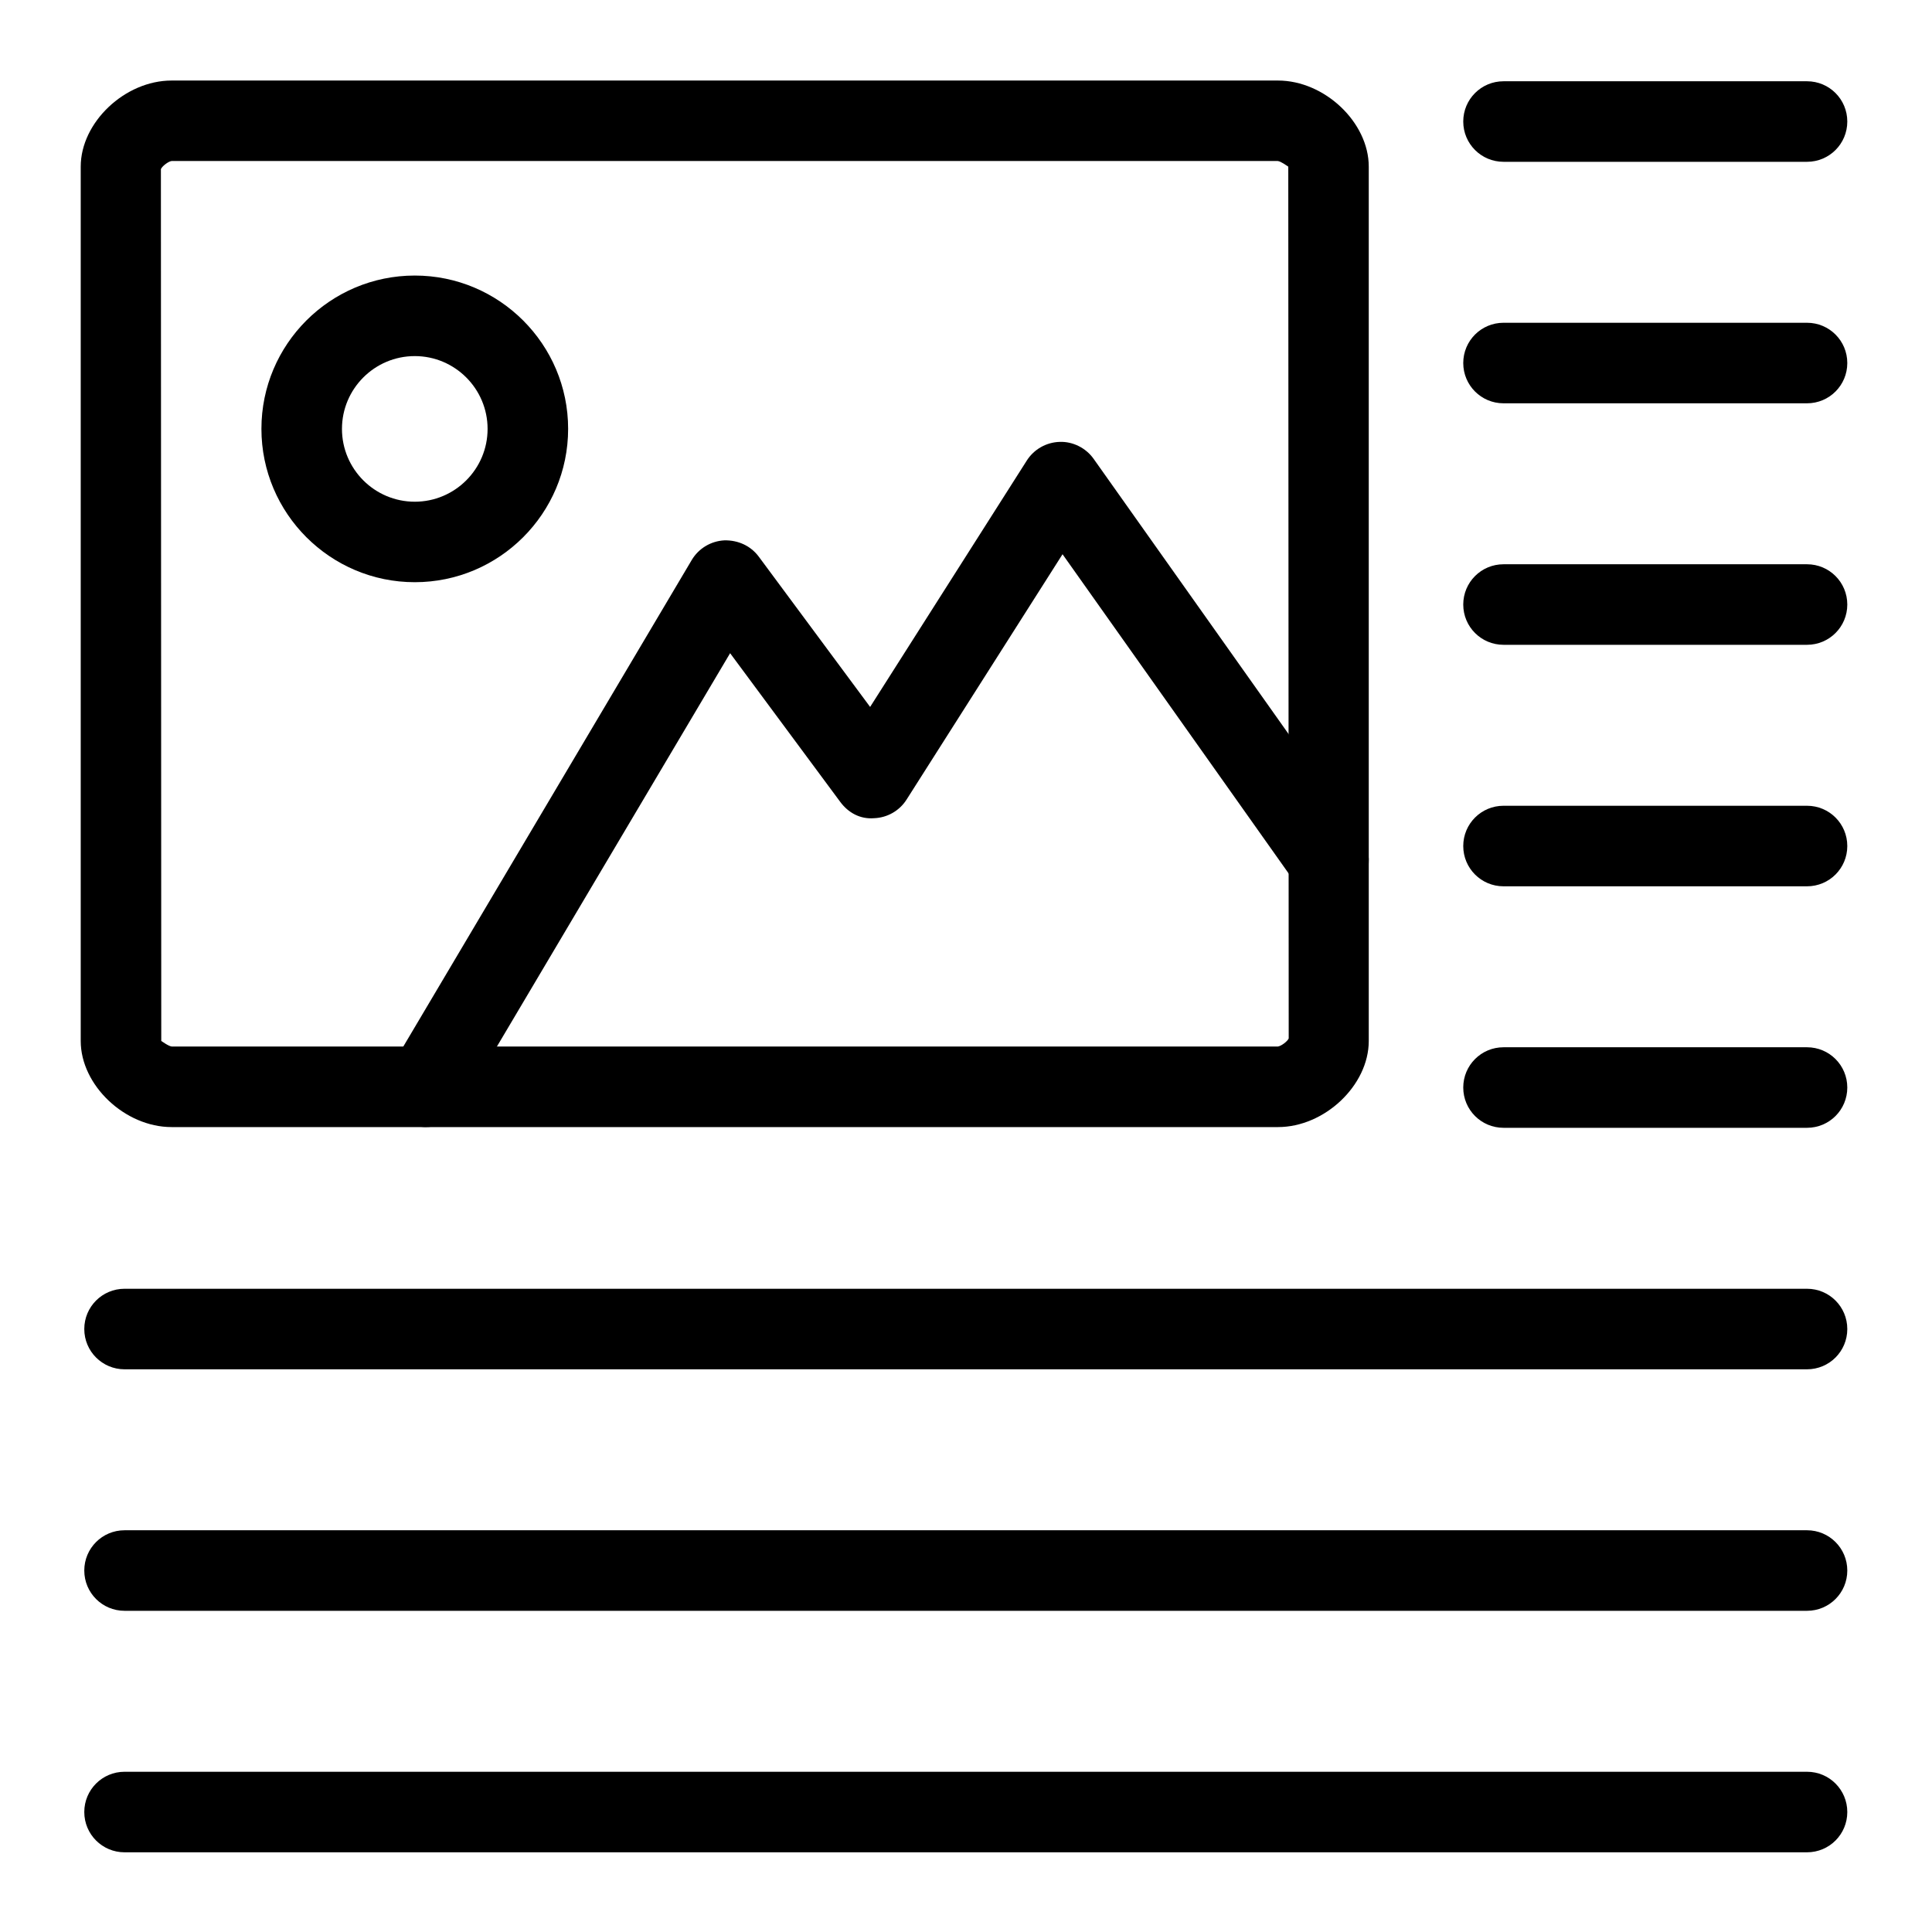 <!-- Generated by IcoMoon.io -->
<svg version="1.1" xmlns="http://www.w3.org/2000/svg" width="32" height="32" viewBox="0 0 32 32">
<title>text_image_align_wrap</title>
<path d="M29.93 2.68h-5.027c-0.369 0-0.667-0.298-0.667-0.667s0.298-0.667 0.667-0.667h5.027c0.369 0 0.667 0.298 0.667 0.667s-0.298 0.667-0.667 0.667z"></path>
<path d="M29.93 6.68h-5.027c-0.369 0-0.667-0.298-0.667-0.667s0.298-0.667 0.667-0.667h5.027c0.369 0 0.667 0.298 0.667 0.667s-0.298 0.667-0.667 0.667z"></path>
<path d="M29.93 10.68h-5.027c-0.369 0-0.667-0.298-0.667-0.667s0.298-0.667 0.667-0.667h5.027c0.369 0 0.667 0.298 0.667 0.667s-0.298 0.667-0.667 0.667z"></path>
<path d="M29.93 14.68h-5.027c-0.369 0-0.667-0.298-0.667-0.667s0.298-0.667 0.667-0.667h5.027c0.369 0 0.667 0.298 0.667 0.667s-0.298 0.667-0.667 0.667z"></path>
<path d="M29.93 18.68h-5.027c-0.369 0-0.667-0.298-0.667-0.667s0.298-0.667 0.667-0.667h5.027c0.369 0 0.667 0.298 0.667 0.667s-0.298 0.667-0.667 0.667z"></path>
<path d="M29.93 22.68h-27.867c-0.369 0-0.667-0.298-0.667-0.667s0.298-0.667 0.667-0.667h27.867c0.369 0 0.667 0.298 0.667 0.667s-0.298 0.667-0.667 0.667z"></path>
<path d="M29.93 26.68h-27.867c-0.369 0-0.667-0.298-0.667-0.667s0.298-0.667 0.667-0.667h27.867c0.369 0 0.667 0.298 0.667 0.667s-0.298 0.667-0.667 0.667z"></path>
<path d="M29.93 30.68h-27.867c-0.369 0-0.667-0.298-0.667-0.667s0.298-0.667 0.667-0.667h27.867c0.369 0 0.667 0.298 0.667 0.667s-0.298 0.667-0.667 0.667z"></path>
<path d="M21.167 18.668h-18.325c-0.773 0-1.505-0.693-1.505-1.426v-14.482c0-0.733 0.731-1.426 1.505-1.426h18.325c0.773 0 1.504 0.693 1.504 1.426v14.482c0 0.733-0.73 1.426-1.504 1.426zM21.163 2.667h-18.321c-0.051 0.005-0.156 0.084-0.177 0.134l0.006 14.441c0.015 0.008 0.121 0.087 0.175 0.092h18.319c0.055-0.007 0.159-0.085 0.18-0.134l-0.007-14.44c-0.014-0.008-0.121-0.088-0.174-0.093z"></path>
<path d="M6.87 9.643c-1.4 0-2.54-1.139-2.54-2.54s1.139-2.539 2.54-2.539 2.54 1.139 2.54 2.539c0 1.4-1.139 2.54-2.54 2.54zM6.87 5.898c-0.665 0-1.206 0.541-1.206 1.206s0.541 1.206 1.206 1.206 1.206-0.541 1.206-1.206c0-0.665-0.541-1.206-1.206-1.206z"></path>
<path d="M7.059 18.668c-0.116 0-0.232-0.030-0.339-0.094-0.317-0.187-0.421-0.596-0.234-0.913l4.971-8.385c0.114-0.192 0.316-0.314 0.54-0.326 0.23-0.005 0.437 0.091 0.57 0.269l1.845 2.49 2.595-4.081c0.119-0.187 0.324-0.303 0.546-0.309 0.217-0.008 0.434 0.101 0.561 0.281l4.435 6.26c0.212 0.301 0.142 0.717-0.159 0.93-0.298 0.21-0.716 0.143-0.93-0.159l-3.861-5.451-2.583 4.063c-0.118 0.186-0.319 0.301-0.539 0.309-0.231 0.019-0.428-0.092-0.559-0.269l-1.825-2.464-4.459 7.521c-0.124 0.21-0.346 0.327-0.574 0.327z"></path>
</svg>
